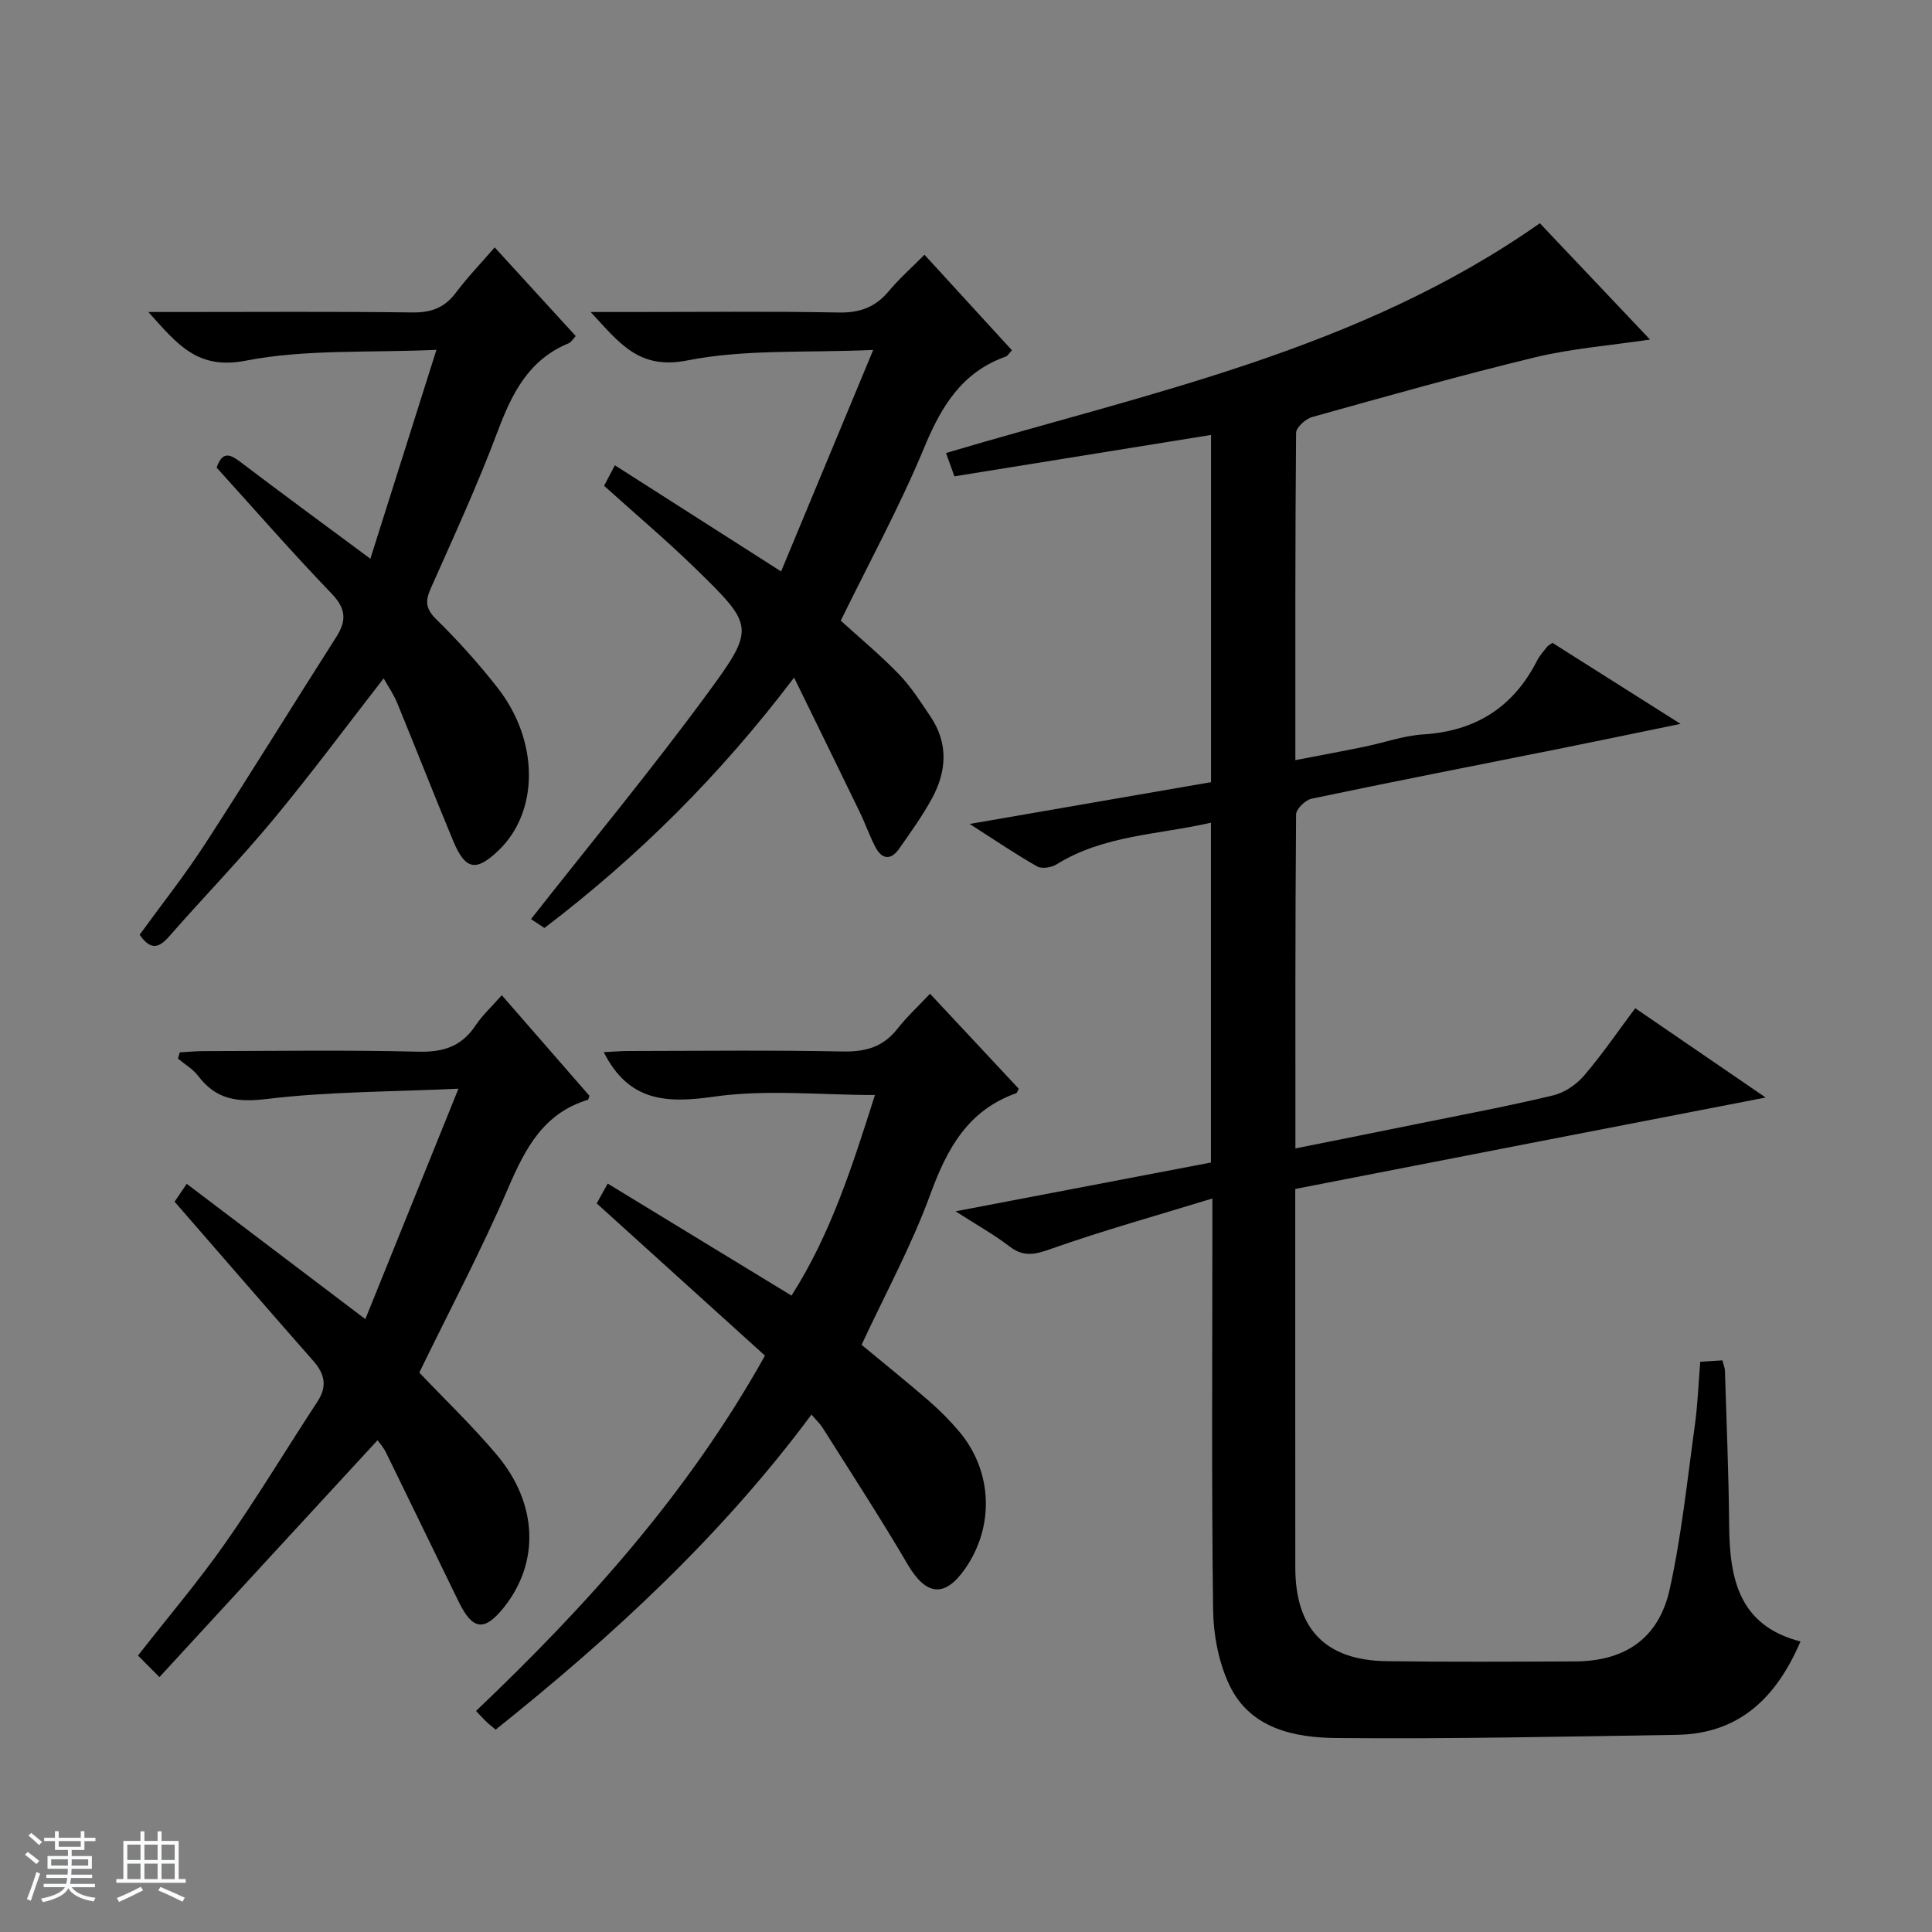 <svg enable-background="new 0 0 400 400" viewBox="0 0 400 400" xmlns="http://www.w3.org/2000/svg"><rect x="0" y="0" width="400" height="400" fill="#808080" stroke="none"/><path d="m5.17 384 .56-.58c.85.61 1.65 1.24 2.4 1.87l-.59.64c-.84-.73-1.63-1.38-2.37-1.93m1.22 9.53-.82-.34c.71-1.76 1.37-3.64 1.98-5.63.24.13.5.25.76.36-.6 1.67-1.24 3.54-1.92 5.61m-.5-13.5.57-.54c.56.44 1.31 1.06 2.26 1.87l-.64.64c-.68-.66-1.41-1.32-2.19-1.97m3.25.46h2.24v-1.36h.77v1.36h4.57v-1.36h.76v1.36h2.28v.69h-2.28v1.84h-2.64v1.26h4.18v2.64h-4.21c0 .45-.02.86-.05 1.21h4.32v.69h-4.38c-.04.34-.1.75-.19 1.22h5.15v.69h-4.82c.87 1.19 2.51 1.92 4.93 2.19-.17.31-.3.57-.37.76-2.77-.49-4.52-1.41-5.26-2.76-.56 1.26-2.3 2.23-5.24 2.9-.12-.24-.26-.48-.43-.72 2.73-.55 4.38-1.34 4.96-2.38h-4.38v-.69h4.65c.1-.38.17-.79.21-1.22h-4.32v-.69h4.4c.03-.34.05-.75.05-1.21h-4.2v-2.64h4.23v-1.26h-2.69v-1.84h-2.24zm1.46 4.46v1.29h3.45c.01-.4.02-.57.01-.53v-.32-.45h-3.46zm1.55-2.59h4.57v-1.19h-4.57zm6.11 2.59h-3.42v.77c-.01.19-.01.37-.02.53h3.44z" fill="#fafbfc"/><path d="m32.63 379.16h.82v1.98h3.54v7.89h1.46v.78h-14.37v-.78h1.46v-7.89h3.54v-1.98h.82v1.98h2.73zm-3.49 11.48.5.73c-1.61.82-3.28 1.63-5 2.41-.13-.27-.28-.55-.44-.82 1.75-.72 3.4-1.49 4.94-2.32m-2.78-5.55h2.73v-3.18h-2.73zm0 3.95h2.73v-3.2h-2.73zm3.54-3.95h2.73v-3.18h-2.73zm0 3.95h2.73v-3.2h-2.73zm7.89 4.68c-1.84-.92-3.51-1.7-5.02-2.32l.45-.73c1.89.8 3.57 1.55 5.04 2.23zm-1.62-11.81h-2.73v3.18h2.73zm-2.73 7.13h2.73v-3.2h-2.73v3.19z" fill="#fafbfc"/><g fill="#000001"><path d="m268.17 246.16v6.42c0 24-.01 48 .01 71.99.01 12.69 6.23 19.18 18.9 19.36 13 .18 26 .1 39 .05 10.35-.04 17.36-4.75 19.62-14.97 2.46-11.15 3.63-22.59 5.2-33.92.59-4.25.74-8.56 1.12-13.16 1.64-.1 3.05-.19 4.58-.28.23.9.52 1.52.53 2.15.32 10.65.78 21.29.87 31.94.09 11.03 1.95 20.81 14.77 24.11-5.02 11.71-12.73 19.13-25.64 19.33-23.47.37-46.95.87-70.42.66-8.7-.08-17.81-1.92-22.12-10.85-2.29-4.74-3.36-10.5-3.43-15.81-.34-25.99-.15-51.99-.15-77.99 0-1.82 0-3.64 0-7.06-11.62 3.57-22.64 6.63-33.41 10.44-3.32 1.17-5.65 1.75-8.58-.5-3.13-2.41-6.62-4.35-11.18-7.28 18.35-3.5 35.48-6.78 52.87-10.1 0-23.38 0-46.65 0-70.36-10.86 2.5-22.16 2.54-31.95 8.62-1.06.66-3.05.99-4.02.44-4.43-2.51-8.66-5.39-13.98-8.8 17.41-3.01 33.63-5.82 49.97-8.65 0-24.03 0-47.8 0-71.89-17.84 2.88-35.36 5.7-53.13 8.57-.59-1.64-1.13-3.15-1.74-4.83 42.12-12.51 85.52-21.28 122.95-47.57 7.13 7.53 14.84 15.67 22.81 24.08-8.3 1.24-16.2 1.84-23.8 3.68-15.48 3.74-30.81 8.08-46.15 12.36-1.36.38-3.32 2.15-3.33 3.29-.2 22.31-.15 44.62-.15 67.75 5.11-.99 9.74-1.84 14.35-2.79 4.06-.83 8.07-2.29 12.16-2.54 10.86-.69 18.65-5.66 23.56-15.32.52-1.02 1.34-1.9 2.05-2.82.19-.25.52-.4 1.1-.82 8.39 5.3 16.89 10.68 26.53 16.78-9.31 1.91-17.45 3.62-25.6 5.25-16.93 3.39-33.89 6.69-50.79 10.24-1.29.27-3.2 2.13-3.21 3.27-.19 22.8-.14 45.61-.14 69.14 9.04-1.82 17.57-3.51 26.09-5.25 9.1-1.85 18.24-3.56 27.27-5.73 2.34-.56 4.78-2.21 6.37-4.06 3.68-4.27 6.87-8.97 10.63-13.99 8.63 5.91 17.18 11.76 27 18.49-33.28 6.44-65.2 12.65-97.39 18.93z"/><path d="m158.38 280.67c-11.73-10.61-23.19-20.97-34.84-31.52.59-1.06 1.21-2.18 2.28-4.1 12.65 7.71 25.07 15.27 38.05 23.19 8.18-12.77 12.67-27.08 17.28-41.53-11.41 0-22.6-1.2-33.4.35-9.89 1.42-17.6.97-22.75-9.22 1.65-.08 3.35-.23 5.05-.24 14.83-.02 29.66-.2 44.48.1 4.72.09 8.34-.95 11.29-4.72 1.93-2.47 4.27-4.62 6.73-7.24 6.39 6.85 12.39 13.27 18.36 19.66-.22.41-.31.87-.54.95-10 3.55-14.3 11.48-17.76 20.94-3.86 10.56-9.3 20.54-14.23 31.14 4.48 3.71 9.24 7.54 13.85 11.53 2.25 1.95 4.39 4.09 6.31 6.36 6.96 8.21 7.42 19.66 1.27 28.48-4.24 6.08-8.1 5.56-11.9-.93-5.61-9.58-11.69-18.89-17.61-28.29-.52-.82-1.26-1.5-2.29-2.71-18.62 25.08-41.16 45.86-65.39 65.23-.7-.59-1.33-1.07-1.91-1.62-.6-.57-1.15-1.19-2.15-2.25 22.86-21.76 43.86-44.98 59.82-73.56z"/><path d="m33.01 347.23c-2.1-2.11-3.14-3.16-4.44-4.47 6.18-7.91 12.52-15.35 18.1-23.32 6.67-9.52 12.66-19.51 19.04-29.23 2.07-3.15 1.57-5.7-.82-8.42-9.55-10.85-19-21.79-28.74-32.99.53-.78 1.34-1.98 2.51-3.7 12.14 9.19 24.03 18.2 36.98 28.01 6.32-15.65 12.49-30.92 19.28-47.71-14.3.67-27.08.6-39.67 2.13-6.16.75-10.51.13-14.23-4.78-1.08-1.43-2.76-2.39-4.17-3.57.12-.43.24-.87.37-1.3 1.65-.09 3.31-.26 4.96-.26 14.82-.02 29.65-.25 44.47.12 5.18.13 8.95-1.11 11.82-5.45 1.36-2.05 3.24-3.76 5.42-6.24 6.23 7.15 12.26 14.07 18.16 20.84-.22.56-.24.79-.33.81-9.18 2.78-12.96 10.04-16.49 18.24-5.58 12.95-12.2 25.45-18.42 38.24 5.25 5.53 11.01 11.03 16.09 17.08 8.5 10.13 8.83 22.27 1.42 31.54-4.02 5.02-6.46 4.74-9.34-1.15-5.03-10.29-10-20.6-15.04-30.88-.55-1.13-1.44-2.1-1.78-2.58-14.99 16.25-29.83 32.38-45.15 49.04z"/><path d="m161.72 118.31c6.21-14.94 12.3-29.6 19.07-45.86-13.88.63-26.49-.2-38.46 2.17-10.03 1.98-13.99-3.5-20.04-10.02h8.37c14.33 0 28.66-.17 42.98.1 4.4.09 7.62-1.11 10.4-4.45 2.11-2.54 4.63-4.75 7.36-7.51 6.1 6.66 12.08 13.19 18.11 19.78-.59.62-.85 1.15-1.26 1.3-9.04 3.2-13.32 10.22-16.86 18.75-5.07 12.23-11.45 23.92-17.32 35.93 4.01 3.65 8.24 7.15 12.04 11.09 2.51 2.6 4.5 5.73 6.53 8.75 3.75 5.56 3.37 11.37.3 16.99-1.98 3.63-4.42 7.02-6.8 10.41-1.76 2.5-3.61 2.14-4.94-.44-1.21-2.35-2.08-4.87-3.24-7.25-4.32-8.92-8.69-17.81-13.55-27.76-15.5 20.44-32.44 37.17-51.69 51.84-1.3-.86-2.5-1.65-2.78-1.84 12.3-15.65 24.92-30.89 36.61-46.82 9.92-13.51 9.55-13.95-2.64-25.84-5.95-5.8-12.32-11.17-18.84-17.05.53-1.01 1.17-2.23 2.23-4.25 11.32 7.23 22.31 14.25 34.42 21.98z"/><path d="m79.43 140.45c-7.71 9.91-15.01 19.77-22.83 29.2-6.9 8.32-14.46 16.09-21.58 24.23-2.16 2.47-3.86 2.88-6.11-.35 4.45-6.14 9.28-12.22 13.49-18.71 9.23-14.22 18.11-28.66 27.23-42.95 2.18-3.42 2-5.88-.99-8.99-8.18-8.5-15.94-17.41-23.79-26.07 1.19-3.41 2.74-2.82 4.89-1.19 8.59 6.52 17.29 12.9 26.94 20.06 4.54-14.35 8.9-28.14 13.68-43.25-14.05.64-27.07-.17-39.46 2.24-10.02 1.95-14.12-3.33-20.18-10.07h6.25c16.16 0 32.32-.12 48.48.09 3.88.05 6.62-1.01 8.94-4.1 2.38-3.17 5.16-6.05 8.03-9.37 5.71 6.25 11.18 12.23 16.78 18.36-.57.6-.92 1.27-1.46 1.49-8.28 3.4-11.75 10.37-14.71 18.26-4.14 11.02-9.07 21.75-13.86 32.52-1.19 2.67-1.01 4.25 1.21 6.43 4.5 4.41 8.75 9.15 12.64 14.12 8.63 11.03 8.59 25.62.22 33.65-4.67 4.48-6.89 4.1-9.41-1.94-3.95-9.49-7.69-19.07-11.6-28.58-.73-1.78-1.86-3.4-2.8-5.08z"/></g></svg>